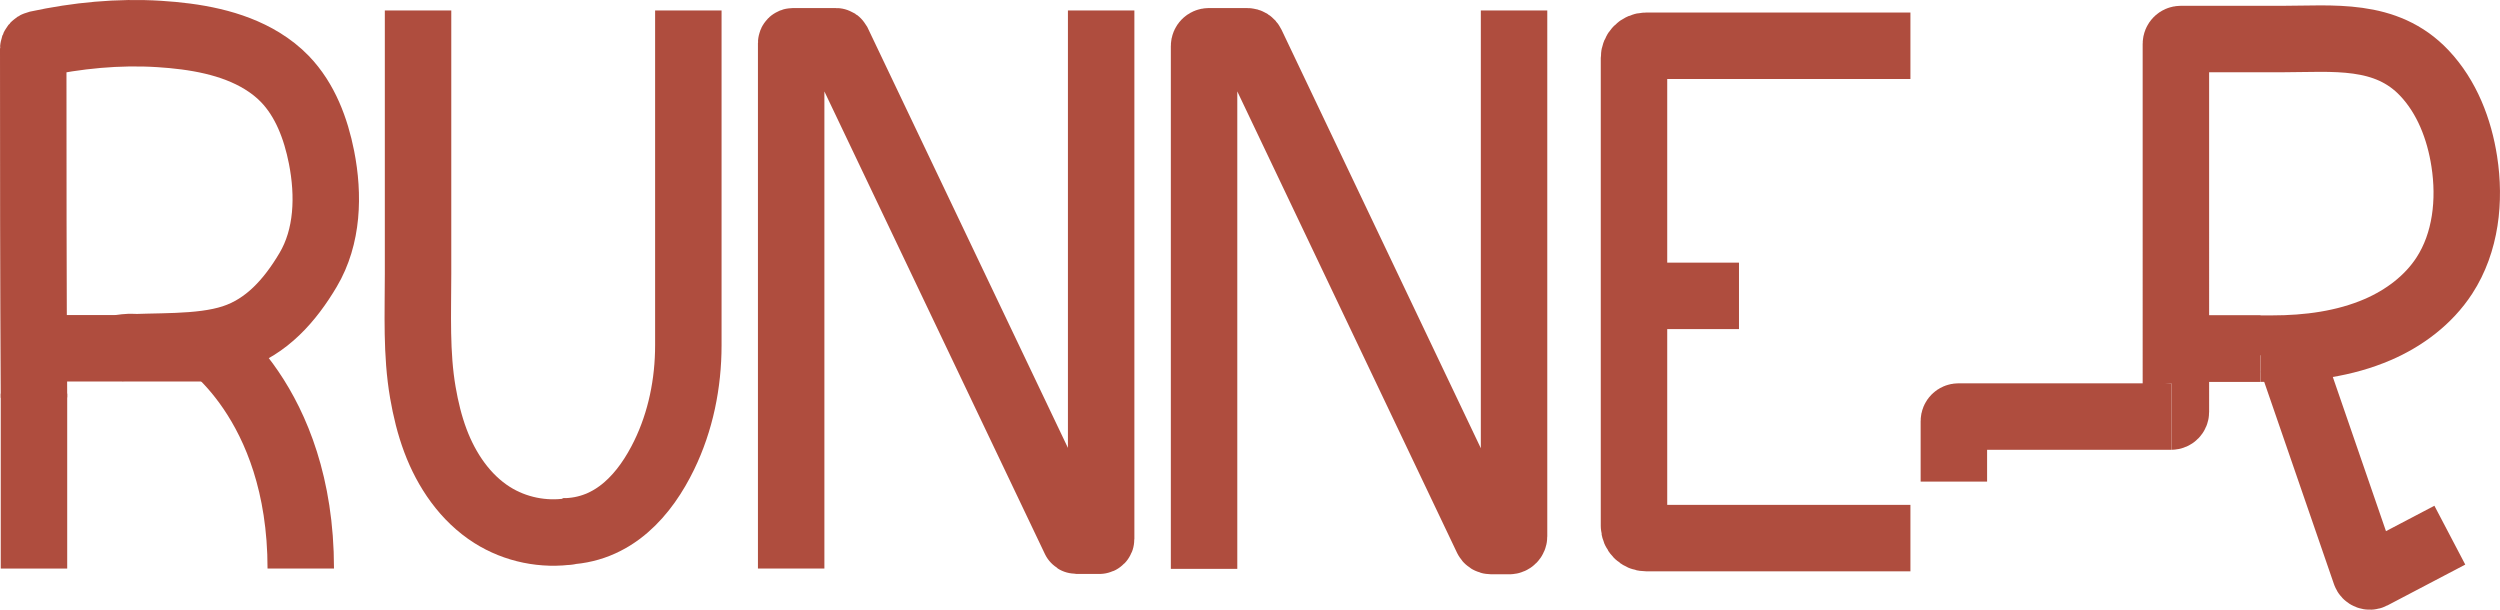 <?xml version="1.0" encoding="UTF-8"?><svg xmlns="http://www.w3.org/2000/svg" viewBox="0 0 300.98 73.4"><defs><style>.k{fill:none;stroke:#af4d3e;stroke-miterlimit:10;stroke-width:8px;}</style></defs><g id="a"/><g id="b"><g id="c"><path class="k" d="M4.09,47.87c-.08-14.3-.09-28.16-.09-42,0-.27,.19-.5,.45-.56,4.82-1.04,9.79-1.53,14.72-1.22,4.24,.27,8.73,1,12.4,3.25,.99,.61,1.92,1.33,2.73,2.17,2.44,2.53,3.73,5.98,4.41,9.43,.9,4.57,.76,9.56-1.62,13.56-2.18,3.67-4.99,6.86-9.05,8.18-4.05,1.32-9.39,.9-13.65,1.22,4.01-.59,1.83,.99,1.97,1.9"/><path class="k" d="M4.09,68.45v-21.06"/><line class="k" x1="24.85" y1="41.93" x2="5.09" y2="41.93"/><g id="d"><path class="k" d="M50.33,1.26c0,3.81,0,7.63,0,11.44v20.31c0,4.78-.23,9.55,.58,14.25,.34,1.97,.81,3.92,1.51,5.79,1.34,3.58,3.6,6.91,6.83,8.95,2.78,1.76,6.21,2.46,9.46,1.95"/><path class="k" d="M82.87,1.26V41.57c0,4.59-.93,9.16-2.91,13.23-2.23,4.59-6.02,9.18-12.23,9.18"/></g><path id="e" class="k" d="M230,5.51h-31.83c-.8,0-1.45,.66-1.45,1.47V63.31c0,.81,.65,1.47,1.45,1.47h31.83"/><line class="k" x1="209.36" y1="35.62" x2="193.15" y2="35.62"/><path id="f" class="k" d="M144.96,68.49V5.54c0-.31,.25-.57,.57-.57h4.63c.22,0,.42,.13,.51,.32l28.35,59.53c.09,.2,.29,.32,.51,.32h2.18c.31,0,.57-.25,.57-.57V1.26"/><path id="g" class="k" d="M95.25,68.45V5.18c0-.12,.09-.21,.21-.21h5.21c.08,0,.15,.05,.19,.12l28.55,59.89c.03,.07,.11,.12,.19,.12h2.76c.12,0,.21-.09,.21-.21V1.26"/><path id="h" class="k" d="M275.95,43.44l8.82,25.58c.11,.33,.5,.48,.81,.32l9.36-4.91"/><path id="i" class="k" d="M261.41,50.15c.3,0,.55-.25,.55-.55V5.28c0-.32,.26-.58,.58-.58h12.18c6.13,0,12.52-.82,17.16,4.1,2.71,2.87,4.2,6.74,4.8,10.64,.73,4.7,.19,9.76-2.4,13.74-1.91,2.94-4.84,5.13-8.05,6.51-3.98,1.71-8.39,2.28-12.69,2.28h-1.38l.35,.55"/><path id="j" class="k" d="M235.23,57.98v-7.28c0-.31,.25-.55,.55-.55h25.62"/><line class="k" x1="272.15" y1="41.98" x2="261.96" y2="41.98"/><path class="k" d="M24.22,40.68s11.99,7.53,11.99,27.77"/></g></g></svg>